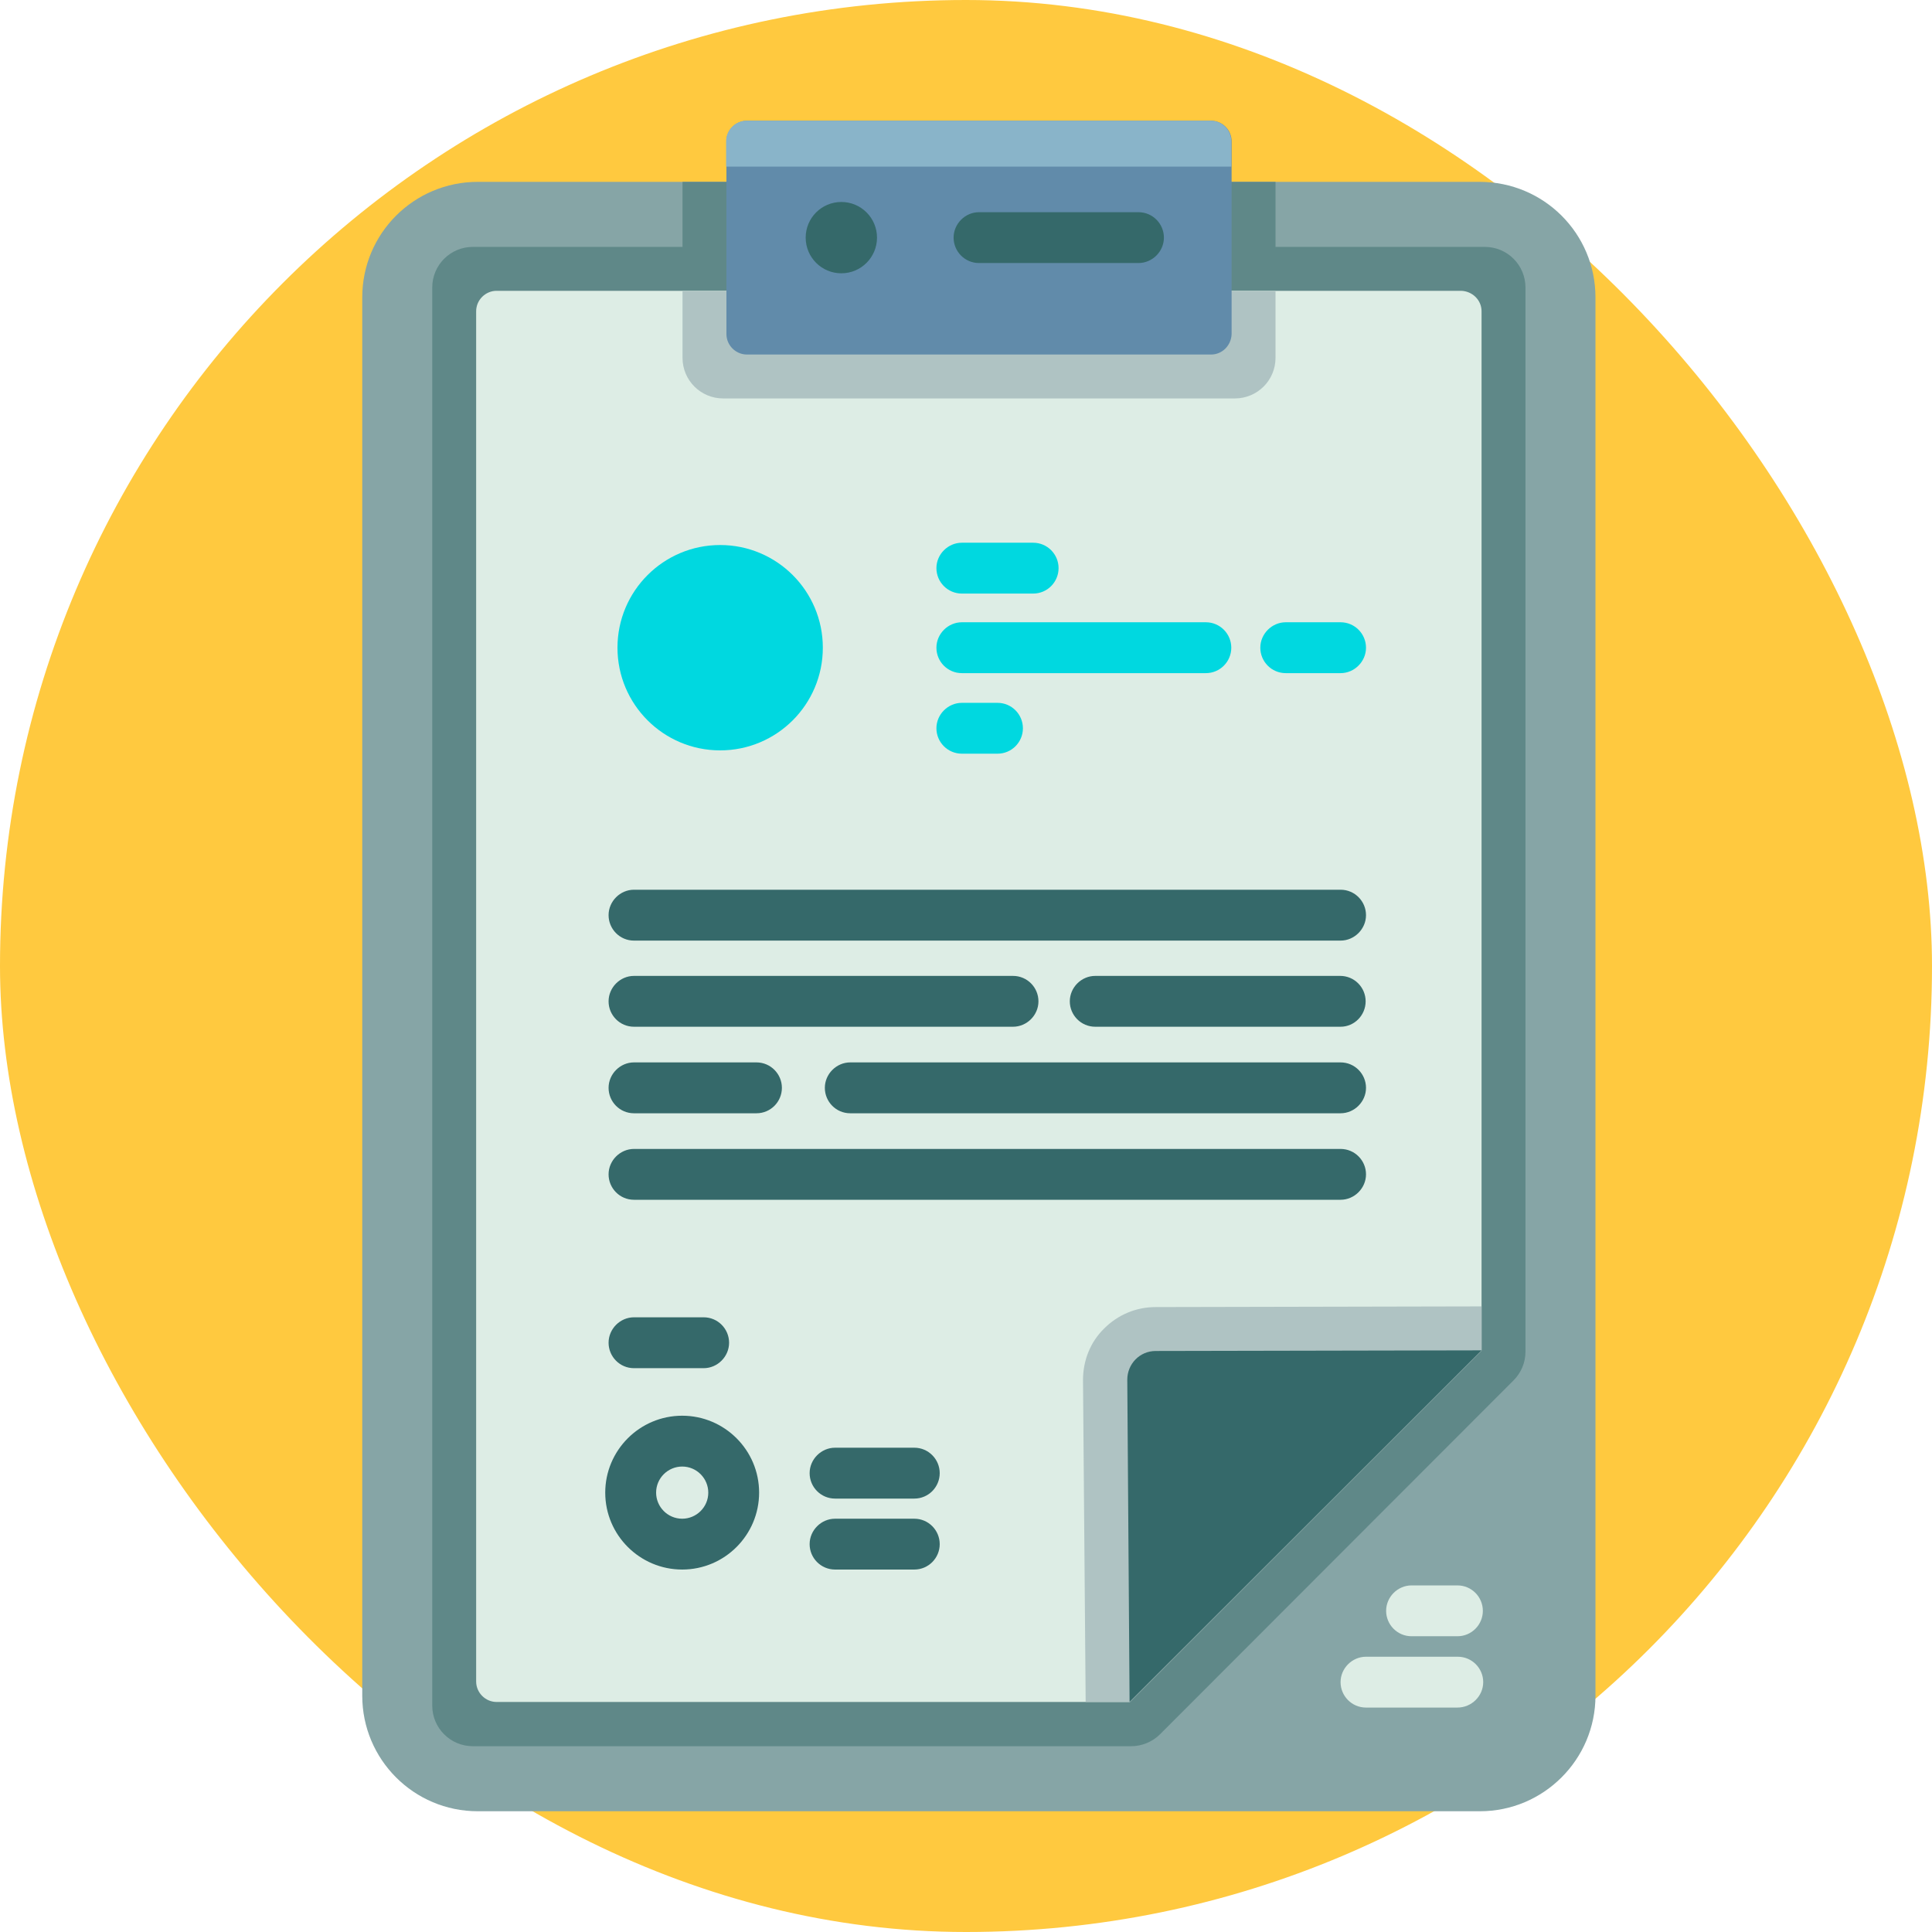 <svg width="48" height="48" viewBox="0 0 48 48" fill="none" xmlns="http://www.w3.org/2000/svg">
<rect width="48" height="48" rx="24" fill="#FFC93F"/>
<g clip-path="url(#clip0)">
<path d="M39.639 7.389V42.129C39.639 43.712 38.351 45 36.768 45H11.871C10.28 45 9 43.712 9 42.129V7.389C9 5.797 10.288 4.518 11.871 4.518H36.759C38.359 4.518 39.639 5.805 39.639 7.389Z" fill="#86A5A6"/>
<path d="M31.69 4.518V8.89C31.69 9.448 31.239 9.899 30.681 9.899H17.966C17.408 9.899 16.957 9.448 16.957 8.89V4.518H31.69Z" fill="#5F8888"/>
<path d="M10.739 42.375V7.143C10.739 6.585 11.19 6.134 11.748 6.134H36.891C37.448 6.134 37.9 6.585 37.9 7.143V33.581C37.9 33.852 37.793 34.106 37.604 34.295L28.819 43.089C28.63 43.277 28.368 43.384 28.105 43.384H11.748C11.19 43.384 10.739 42.933 10.739 42.375Z" fill="#5F8888"/>
<path d="M36.809 7.733V33.548L28.072 42.285H12.339C12.06 42.285 11.83 42.055 11.83 41.776V7.733C11.83 7.454 12.06 7.225 12.339 7.225H36.3C36.579 7.233 36.809 7.454 36.809 7.733Z" fill="#DDEDE5"/>
<path d="M31.69 7.233V8.89C31.69 9.448 31.239 9.899 30.681 9.899H17.966C17.408 9.899 16.957 9.448 16.957 8.89V7.233H31.69Z" fill="#AFC3C3"/>
<path d="M36.809 32.457V33.556L28.072 42.285H26.973L26.907 34.287C26.907 33.803 27.088 33.343 27.432 33.007C27.777 32.662 28.228 32.474 28.712 32.474L36.809 32.457Z" fill="#AFC3C3"/>
<path d="M36.809 33.549L28.712 33.565C28.318 33.565 28.007 33.885 28.007 34.279L28.064 42.285L36.809 33.549Z" fill="#35696A"/>
<path d="M30.09 8.808H18.557C18.278 8.808 18.048 8.578 18.048 8.299V3.509C18.048 3.23 18.278 3 18.557 3H30.09C30.369 3 30.599 3.23 30.599 3.509V8.299C30.591 8.578 30.369 8.808 30.09 8.808Z" fill="#618BAA"/>
<path d="M30.591 4.14H18.04V3.509C18.04 3.23 18.27 3 18.549 3H30.082C30.361 3 30.591 3.23 30.591 3.509V4.14Z" fill="#89B4C9"/>
<path d="M20.903 6.79C21.392 6.79 21.789 6.393 21.789 5.904C21.789 5.414 21.392 5.018 20.903 5.018C20.413 5.018 20.017 5.414 20.017 5.904C20.017 6.393 20.413 6.79 20.903 6.79Z" fill="#35696A"/>
<path d="M28.285 6.535H24.323C23.971 6.535 23.692 6.248 23.692 5.904C23.692 5.559 23.979 5.272 24.323 5.272H28.285C28.638 5.272 28.917 5.559 28.917 5.904C28.917 6.248 28.63 6.535 28.285 6.535Z" fill="#35696A"/>
<path d="M36.21 42.424H33.938C33.585 42.424 33.306 42.137 33.306 41.792C33.306 41.448 33.593 41.161 33.938 41.161H36.218C36.571 41.161 36.85 41.448 36.85 41.792C36.85 42.137 36.562 42.424 36.21 42.424Z" fill="#DDEDE5"/>
<path d="M36.21 40.652H35.069C34.717 40.652 34.438 40.365 34.438 40.021C34.438 39.676 34.725 39.389 35.069 39.389H36.21C36.562 39.389 36.841 39.676 36.841 40.021C36.841 40.365 36.562 40.652 36.21 40.652Z" fill="#DDEDE5"/>
<path d="M17.892 18.643C19.301 18.643 20.443 17.501 20.443 16.092C20.443 14.683 19.301 13.541 17.892 13.541C16.483 13.541 15.341 14.683 15.341 16.092C15.341 17.501 16.483 18.643 17.892 18.643Z" fill="#00D8E0"/>
<path d="M25.669 14.747H23.897C23.544 14.747 23.265 14.46 23.265 14.115C23.265 13.771 23.552 13.484 23.897 13.484H25.669C26.021 13.484 26.3 13.771 26.3 14.115C26.3 14.46 26.021 14.747 25.669 14.747Z" fill="#00D8E0"/>
<path d="M33.306 16.724H31.944C31.591 16.724 31.312 16.437 31.312 16.092C31.312 15.748 31.6 15.46 31.944 15.46H33.306C33.659 15.46 33.938 15.748 33.938 16.092C33.938 16.437 33.65 16.724 33.306 16.724Z" fill="#00D8E0"/>
<path d="M29.959 16.724H23.897C23.544 16.724 23.265 16.437 23.265 16.092C23.265 15.748 23.552 15.46 23.897 15.46H29.959C30.312 15.46 30.591 15.748 30.591 16.092C30.591 16.437 30.312 16.724 29.959 16.724Z" fill="#00D8E0"/>
<path d="M24.783 18.725H23.897C23.544 18.725 23.265 18.438 23.265 18.094C23.265 17.749 23.552 17.462 23.897 17.462H24.783C25.136 17.462 25.414 17.749 25.414 18.094C25.414 18.438 25.136 18.725 24.783 18.725Z" fill="#00D8E0"/>
<path d="M33.306 23.369H15.751C15.398 23.369 15.12 23.081 15.12 22.737C15.12 22.392 15.407 22.105 15.751 22.105H33.306C33.659 22.105 33.938 22.392 33.938 22.737C33.938 23.081 33.65 23.369 33.306 23.369Z" fill="#35696A"/>
<path d="M33.306 25.509H27.211C26.858 25.509 26.579 25.222 26.579 24.878C26.579 24.533 26.866 24.246 27.211 24.246H33.298C33.65 24.246 33.929 24.533 33.929 24.878C33.929 25.222 33.65 25.509 33.306 25.509Z" fill="#35696A"/>
<path d="M25.168 25.509H15.751C15.398 25.509 15.12 25.222 15.12 24.878C15.12 24.533 15.407 24.246 15.751 24.246H25.168C25.521 24.246 25.8 24.533 25.8 24.878C25.8 25.222 25.513 25.509 25.168 25.509Z" fill="#35696A"/>
<path d="M33.306 27.659H21.124C20.771 27.659 20.493 27.372 20.493 27.027C20.493 26.683 20.78 26.395 21.124 26.395H33.306C33.659 26.395 33.938 26.683 33.938 27.027C33.938 27.372 33.65 27.659 33.306 27.659Z" fill="#35696A"/>
<path d="M18.794 27.659H15.751C15.398 27.659 15.12 27.372 15.12 27.027C15.12 26.683 15.407 26.395 15.751 26.395H18.794C19.147 26.395 19.426 26.683 19.426 27.027C19.426 27.372 19.147 27.659 18.794 27.659Z" fill="#35696A"/>
<path d="M33.306 29.808H15.751C15.398 29.808 15.12 29.521 15.12 29.176C15.12 28.832 15.407 28.545 15.751 28.545H33.306C33.659 28.545 33.938 28.832 33.938 29.176C33.938 29.521 33.65 29.808 33.306 29.808Z" fill="#35696A"/>
<path d="M17.482 33.992H15.751C15.398 33.992 15.12 33.704 15.12 33.36C15.12 33.015 15.407 32.728 15.751 32.728H17.482C17.835 32.728 18.114 33.015 18.114 33.36C18.114 33.704 17.827 33.992 17.482 33.992Z" fill="#35696A"/>
<path d="M16.949 38.995C15.899 38.995 15.037 38.142 15.037 37.084C15.037 36.034 15.891 35.173 16.949 35.173C17.999 35.173 18.86 36.026 18.86 37.084C18.86 38.134 18.007 38.995 16.949 38.995ZM16.949 36.436C16.596 36.436 16.301 36.723 16.301 37.084C16.301 37.437 16.588 37.732 16.949 37.732C17.302 37.732 17.597 37.445 17.597 37.084C17.597 36.731 17.31 36.436 16.949 36.436Z" fill="#35696A"/>
<path d="M22.716 37.232H20.747C20.394 37.232 20.115 36.945 20.115 36.6C20.115 36.256 20.402 35.968 20.747 35.968H22.716C23.068 35.968 23.347 36.256 23.347 36.6C23.347 36.945 23.068 37.232 22.716 37.232Z" fill="#35696A"/>
<path d="M22.716 38.995H20.747C20.394 38.995 20.115 38.708 20.115 38.364C20.115 38.019 20.402 37.732 20.747 37.732H22.716C23.068 37.732 23.347 38.019 23.347 38.364C23.347 38.708 23.068 38.995 22.716 38.995Z" fill="#35696A"/>
</g>
<defs>
<clipPath id="clip0">
<rect width="30.639" height="42" fill="white" transform="translate(9 3)"/>
</clipPath>
</defs>
</svg>

